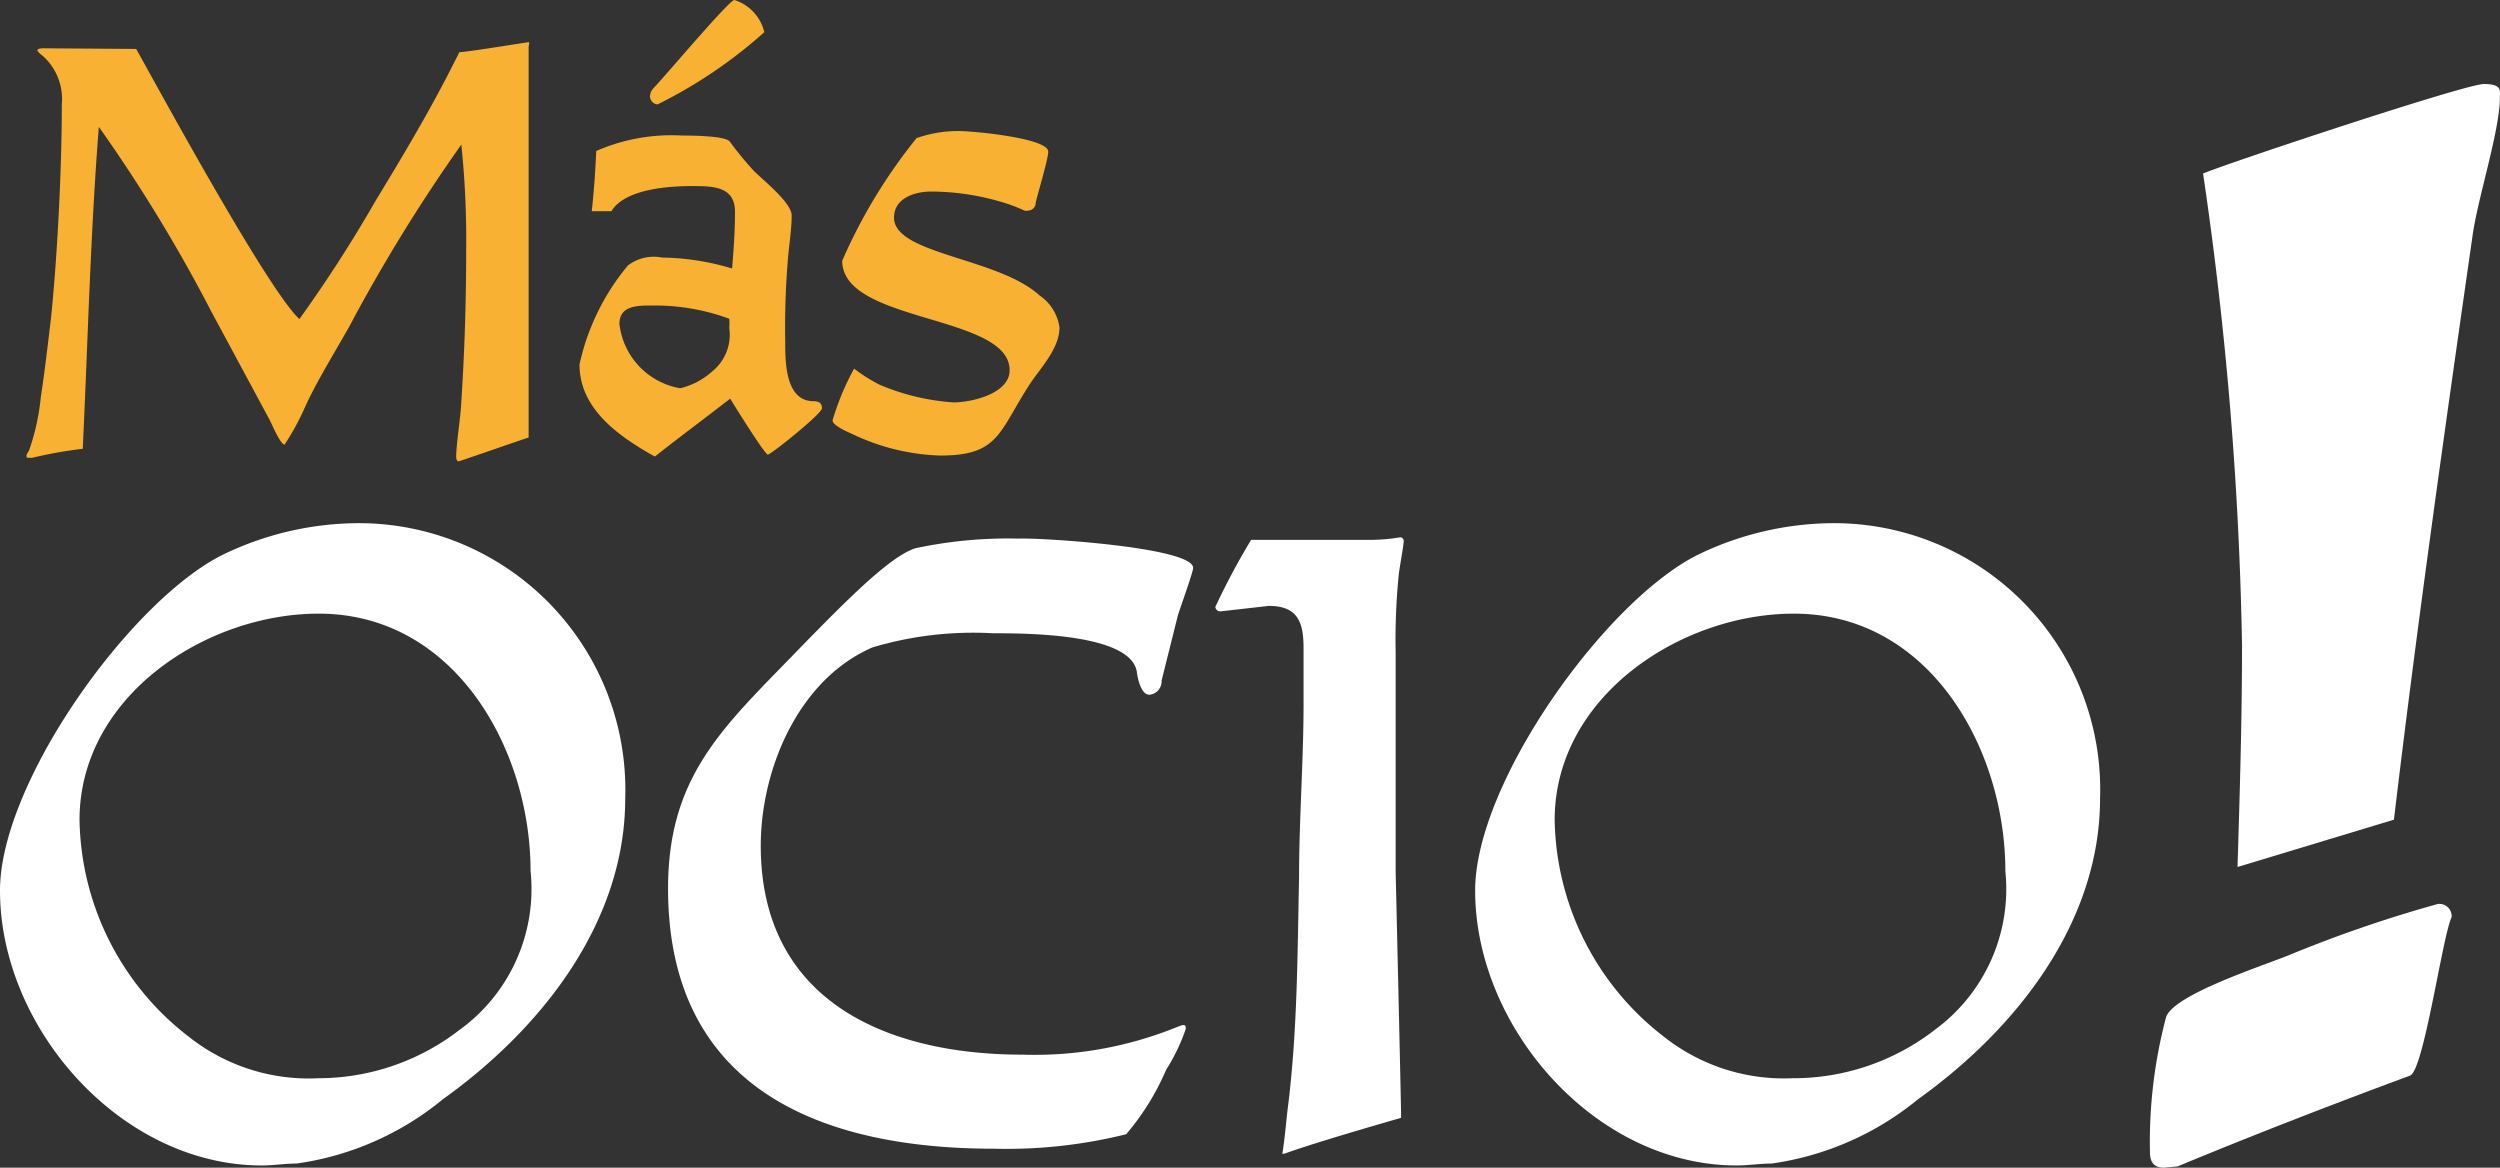 <svg id="Layer_2" data-name="Layer 2" xmlns="http://www.w3.org/2000/svg" width="357.795" height="167.119" viewBox="0 0 357.795 167.119">
  <rect x="0" y="0" width="357.795" height="167.119" fill="#333333" stroke="none"/>
  <g id="Capa_1" data-name="Capa 1">
    <path id="Trazado_4221" data-name="Trazado 4221" d="M0,68.823C0,53.48,18.431,27.631,31.7,20.858A44.832,44.832,0,0,1,51.513,16.25a38.151,38.151,0,0,1,37.967,39.4c0,17.878-12.164,33.083-26.079,43.035A42.114,42.114,0,0,1,42.436,107.9c-1.659,0-3.317.276-4.976.276C17.279,108.172,0,88.5,0,68.823Zm65.7,20A24.881,24.881,0,0,0,75.934,66.058C75.934,48.549,65.06,29.2,45.615,29.2,29.4,29.2,11.381,41.085,11.381,58.732A39.948,39.948,0,0,0,26.955,89.7a27.646,27.646,0,0,0,18.661,5.99A33.037,33.037,0,0,0,65.7,88.82Z" transform="translate(0 58.624)" fill="#fff"/>
    <path id="Trazado_4222" data-name="Trazado 4222" d="M95.9,20.938c0,.645-1.935,5.9-2.212,6.911l-2.3,9.215a1.926,1.926,0,0,1-1.751,2.027c-1.152,0-1.659-2.166-1.8-3.317-.922-5.483-15.988-5.483-20.6-5.483a50.315,50.315,0,0,0-17.233,2.027C39.365,36.927,34.02,49.828,34.02,60.7c0,22.117,17.878,29.9,37.46,29.9A54.094,54.094,0,0,0,93.6,86.643l.737-.276c.415,0,.507,0,.507.553a27.277,27.277,0,0,1-2.811,5.852,35.939,35.939,0,0,1-5.713,9.215,70.682,70.682,0,0,1-18.937,2.073c-25.158,0-46.629-8.847-46.629-37.23,0-15.067,6.865-22.117,16.449-31.931,8.2-8.432,14.975-15.482,18.937-16.772a63.355,63.355,0,0,1,14.837-1.382C74.152,16.607,95.9,17.99,95.9,20.938Z" transform="translate(74.858 60.34)" fill="#fff"/>
    <path id="Trazado_4223" data-name="Trazado 4223" d="M47.334,104.926c.369-2.166.6-5.253.875-7.28C49.5,86.91,49.5,76.4,49.73,65.393c0-8.34.645-16.634.645-24.927V32.632c0-3.548-.645-6.128-4.976-6.128l-6.911.783a.691.691,0,0,1-.737-.645,102.987,102.987,0,0,1,5.114-9.584H59.59A27.644,27.644,0,0,0,64.2,16.69a.507.507,0,0,1,.507.507c0,.737-.645,3.963-.737,5.114a93.351,93.351,0,0,0-.415,10.828v31.47s.783,33.359.783,35.156c-9.215,2.672-13.823,4.1-16.634,5.114Z" transform="translate(136.188 60.211)" fill="#fff"/>
    <path id="Trazado_4224" data-name="Trazado 4224" d="M45.82,68.823c0-15.343,18.431-41.192,31.7-47.965A44.832,44.832,0,0,1,97.333,16.25a38.105,38.105,0,0,1,37.921,39.4c0,17.878-12.118,33.083-26.033,43.035A42.3,42.3,0,0,1,88.256,107.9c-1.659,0-3.364.276-5.022.276C63.053,108.172,45.82,88.5,45.82,68.823Zm65.7,20a24.973,24.973,0,0,0,10.183-22.762c0-17.509-10.828-36.861-30.272-36.861C75.217,29.2,57.2,41.085,57.2,58.732A39.948,39.948,0,0,0,72.775,89.7a27.646,27.646,0,0,0,18.43,5.99,33.037,33.037,0,0,0,20.32-6.865Z" transform="translate(165.301 58.624)" fill="#fff"/>
    <path id="Trazado_4225" data-name="Trazado 4225" d="M16.532,2.278c2.12,3.732,18.753,34.465,23.361,38.658A196.381,196.381,0,0,0,50.813,23.98c3.732-6.128,7.326-12.164,10.551-18.431l1.428-2.811c1.06,0,9.722-1.428,9.906-1.428s0,.415,0,.737V57.892c-1.336.415-9.86,3.41-10.045,3.41s-.323-.369-.323-.6c0-1.889.645-5.713.737-7.925.461-7.188.691-14.238.691-21.425a132.284,132.284,0,0,0-.691-15.389A240.792,240.792,0,0,0,46.988,42.087c-2.488,4.377-4.608,7.787-6.22,11.289a36.861,36.861,0,0,1-2.995,5.529c-.6,0-1.8-2.9-2.12-3.5L27.268,39.83a222.911,222.911,0,0,0-16.081-26.4c-1.2,15.251-1.567,30.595-2.3,46.076a60.453,60.453,0,0,0-7.234,1.29H1.235c-.276,0-.415,0-.415-.323a2.534,2.534,0,0,1,.369-.691,32.852,32.852,0,0,0,1.7-7.741c.6-3.87,1.014-7.6,1.474-11.427C5.289,31.4,5.888,19.28,5.888,10.2a8.248,8.248,0,0,0-2.811-7,2.488,2.488,0,0,1-.691-.691c0-.323.691-.323.875-.323Z" transform="translate(2.958 4.726)" fill="#f8b133"/>
    <path id="Trazado_4226" data-name="Trazado 4226" d="M18,52.158a33.221,33.221,0,0,1,6.911-14.145A6.036,6.036,0,0,1,29.8,36.861,36.124,36.124,0,0,1,39.84,38.428c.23-2.765.415-5.391.415-8.109,0-3.686-3.225-3.686-6.128-3.686s-9.538.276-11.565,3.594H19.751c.323-2.811.507-5.713.645-8.616A26.816,26.816,0,0,1,32.7,19.4c.922,0,6.22,0,6.819.875a48.368,48.368,0,0,0,3.317,4.055c1.106,1.2,5.529,4.608,5.529,6.5s-.323,3.916-.507,5.9a118.782,118.782,0,0,0-.415,12.164c0,2.9,0,8.524,4.055,8.524.691,0,1.2.23,1.2,1.014s-7.326,6.635-7.741,6.635-4.608-6.727-5.391-8.017c-3.548,2.765-7.234,5.483-10.782,8.294C23.667,62.479,18,58.563,18,52.158Zm10.321-8.432c-2.027,0-4.608,0-4.608,2.626a10.551,10.551,0,0,0,8.708,9.215,10.6,10.6,0,0,0,4.608-2.442,6.727,6.727,0,0,0,2.4-6.22,5.854,5.854,0,0,0,0-1.29,30.825,30.825,0,0,0-10.92-1.889Zm.691-28.8a1.2,1.2,0,0,1-.922-1.106,1.751,1.751,0,0,1,.415-1.106C30.395,10.736,39.425,0,40.163,0a6.359,6.359,0,0,1,4.285,4.608A68.285,68.285,0,0,1,29.2,14.929Z" transform="translate(64.937)" fill="#f8b133"/>
    <path id="Trazado_4227" data-name="Trazado 4227" d="M28.671,47.428c-.507-.23-2.811-1.2-2.811-1.935a36.861,36.861,0,0,1,3.087-7.418,23.039,23.039,0,0,0,3.64,2.3,32.714,32.714,0,0,0,10.6,2.534c2.442,0,8.017-1.2,8.017-4.608,0-8.017-23.96-6.727-23.96-15.666A76.3,76.3,0,0,1,37.886,5.084,17.878,17.878,0,0,1,43.922,4.07C46,4.07,56.731,5.084,56.731,7.019c0,1.014-1.474,5.9-1.8,7.326a1.1,1.1,0,0,1-1.014,1.106,1.152,1.152,0,0,1-.6,0,22.715,22.715,0,0,0-3.5-1.29,35.433,35.433,0,0,0-9.86-1.428c-2.3,0-5.3.922-5.3,3.732,0,5.253,14.883,5.713,20.78,11.1a6.681,6.681,0,0,1,2.9,4.608c0,3.087-2.811,5.9-4.331,8.248C49.635,47.2,49.635,50.515,41.3,50.515a31.194,31.194,0,0,1-12.625-3.087Z" transform="translate(93.293 14.683)" fill="#f8b133"/>
    <path id="Trazado_4228" data-name="Trazado 4228" d="M68.773,157.7c-1.659,0-1.981-1.106-1.981-2.258a69.667,69.667,0,0,1,2.3-19.26c1.014-3.179,13.178-7.142,17.463-8.847a187.2,187.2,0,0,1,21.425-7.372,1.751,1.751,0,0,1,1.981,1.889c-1.336,2.857-3.963,21.886-5.944,22.67-11.2,4.147-22.393,8.478-33.267,12.994Zm10.551-43.035c.323-10.551.645-21.1.645-31.7a522.273,522.273,0,0,0-5.575-67.548C77.988,13.9,111.946,2.61,114.573,2.61s2.3.922,2.3,1.889c0,4.884-3.271,14.7-3.963,20.181-3.963,27.646-7.879,55.292-11.2,83.214Z" transform="translate(240.906 9.416)" fill="#fff"/>
  </g>
</svg>
